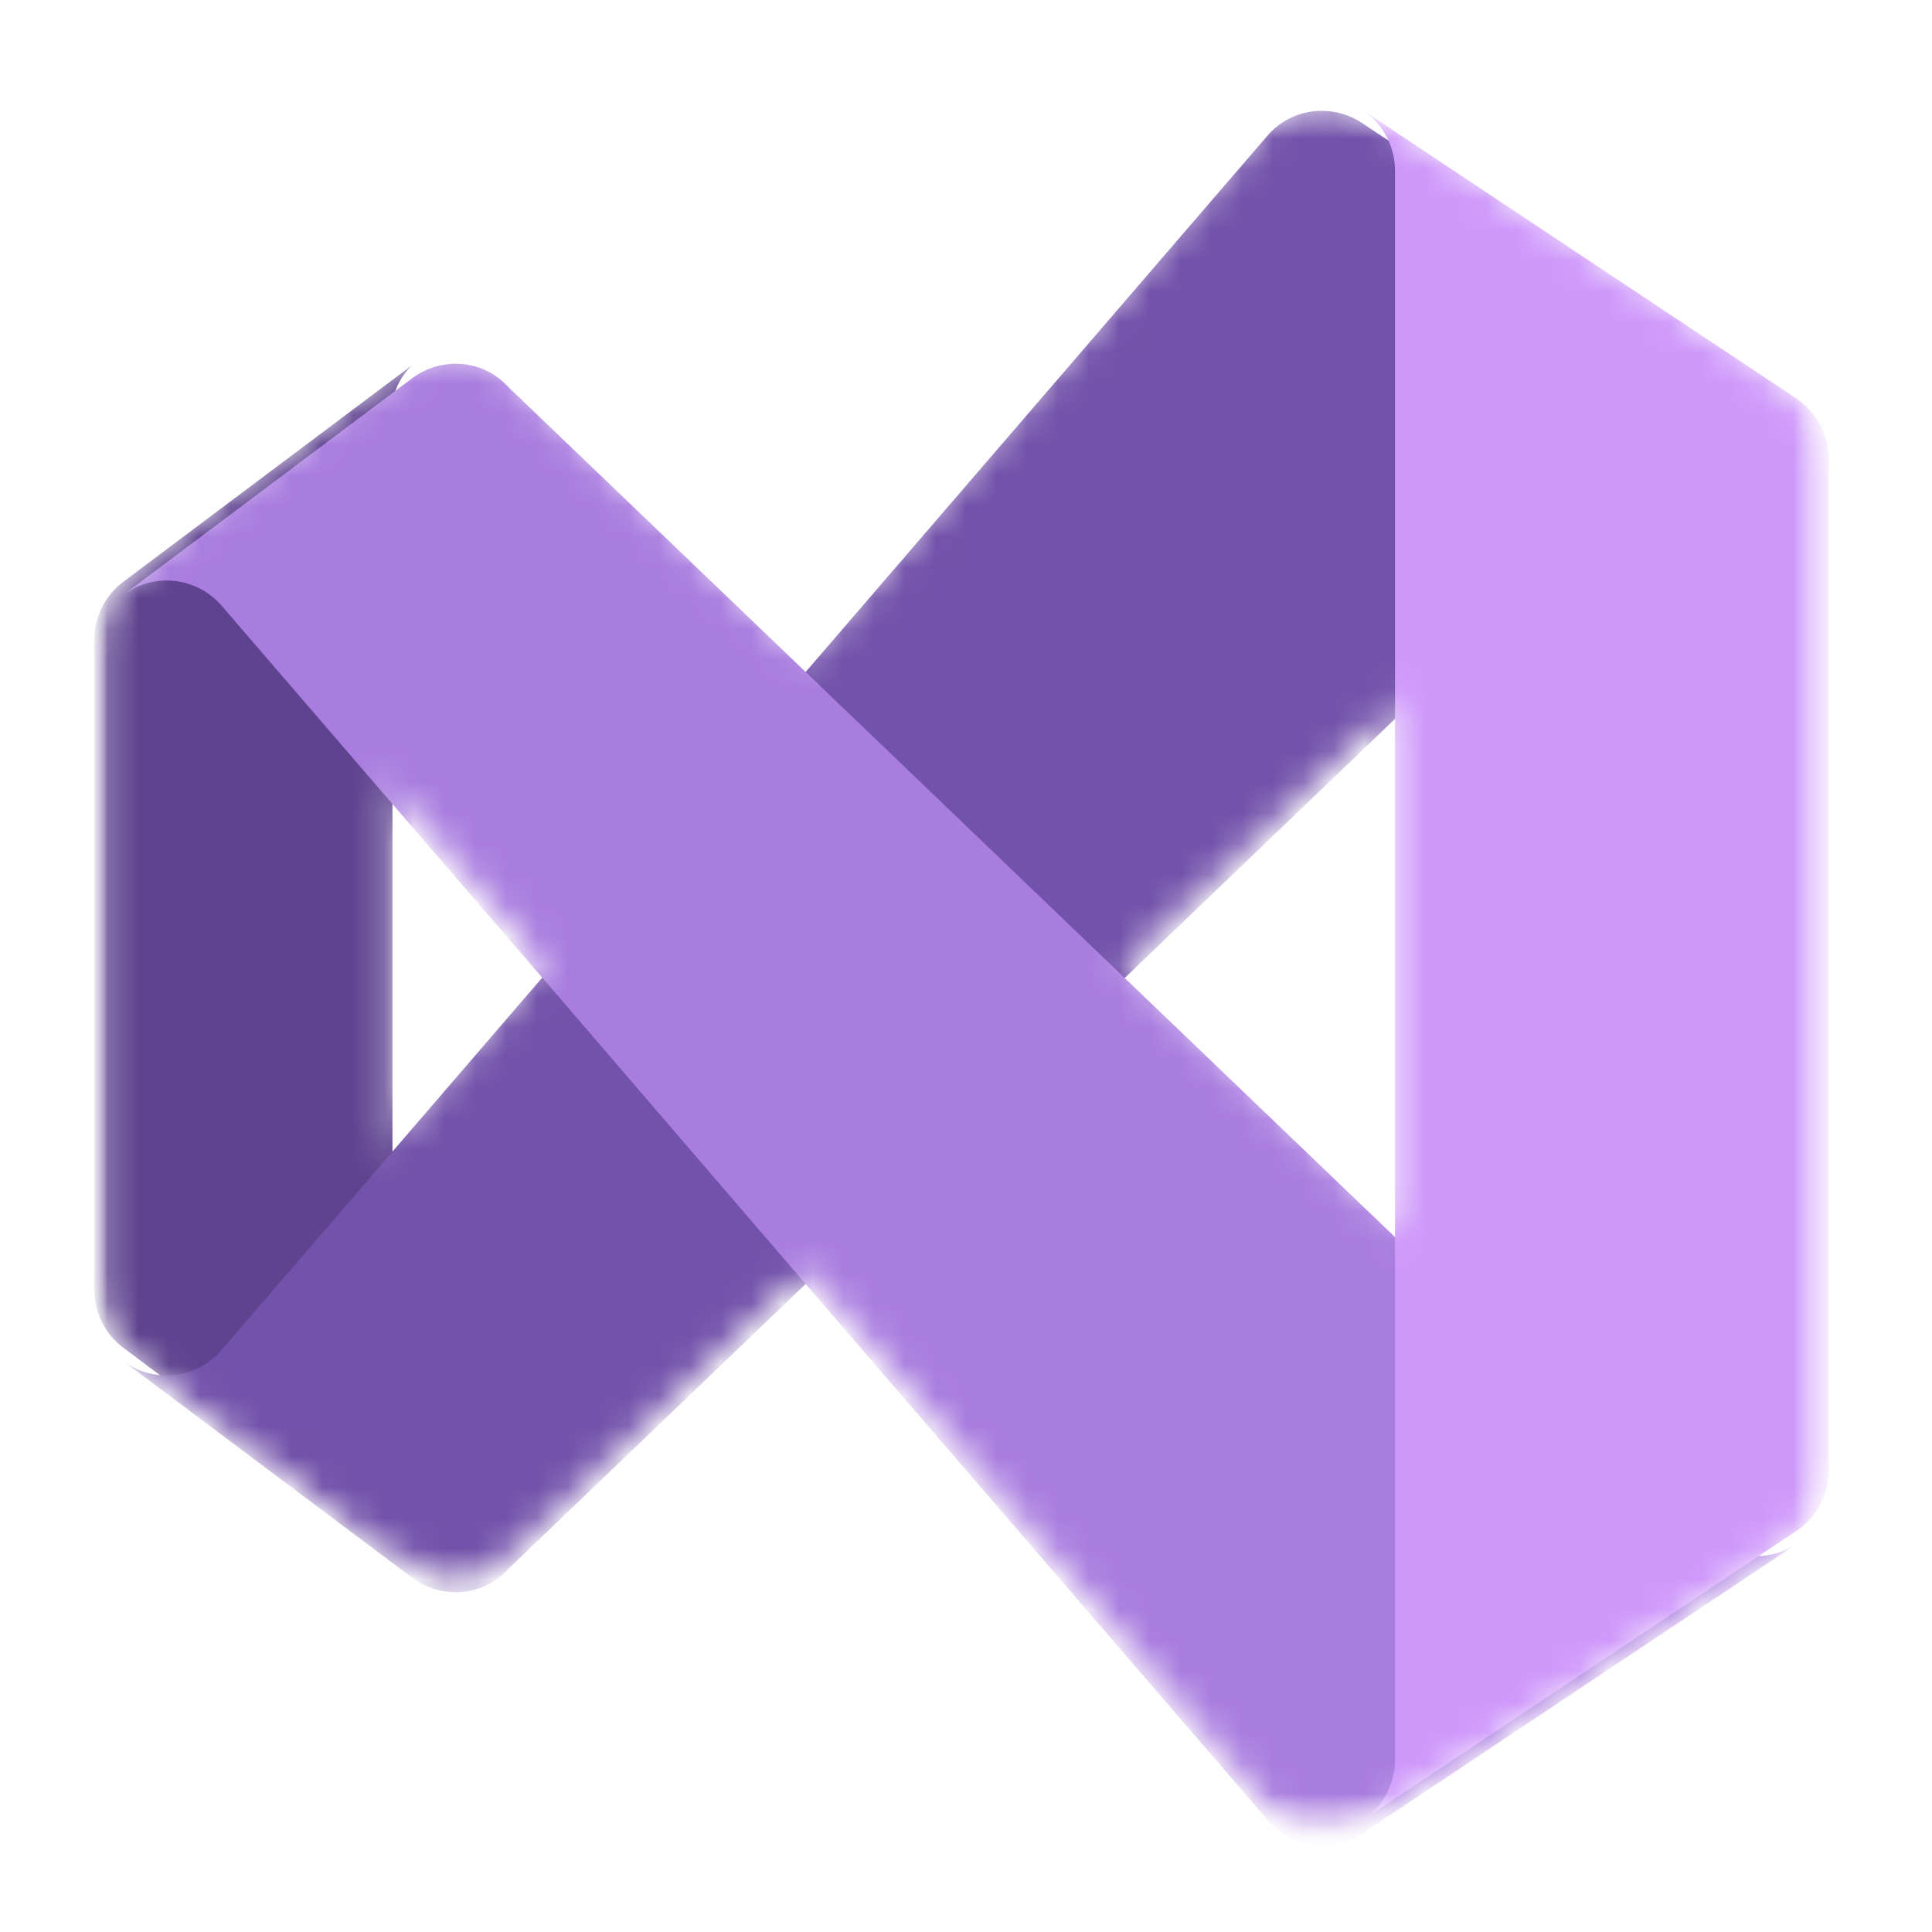 <svg width="63" height="63" viewBox="0 0 63 63" fill="none" xmlns="http://www.w3.org/2000/svg">
<mask id="mask0_1279_497" style="mask-type:luminance" maskUnits="userSpaceOnUse" x="3" y="3" width="57" height="57">
<path d="M59.631 3.184H3.078V59.736H59.631V3.184Z" fill="white"/>
</mask>
<g mask="url(#mask0_1279_497)">
<mask id="mask1_1279_497" style="mask-type:luminance" maskUnits="userSpaceOnUse" x="3" y="3" width="57" height="57">
<path d="M59.631 3.184H3.078V59.736H59.631V3.184Z" fill="white"/>
</mask>
<g mask="url(#mask1_1279_497)">
<mask id="mask2_1279_497" style="mask-type:alpha" maskUnits="userSpaceOnUse" x="3" y="3" width="57" height="57">
<path d="M13.446 51.017L4.021 43.948C3.727 43.73 3.489 43.446 3.325 43.118C3.161 42.791 3.077 42.43 3.078 42.064V20.856C3.077 20.49 3.161 20.129 3.325 19.802C3.489 19.474 3.727 19.19 4.021 18.971L13.446 11.902C13.193 12.14 13.001 12.436 12.888 12.764C12.776 13.093 12.745 13.444 12.798 13.787V49.133C12.745 49.476 12.776 49.827 12.888 50.155C13.001 50.484 13.193 50.78 13.446 51.017Z" fill="white"/>
<path d="M58.577 12.998C58.188 12.743 57.733 12.608 57.269 12.609C56.968 12.607 56.669 12.664 56.39 12.777C56.111 12.89 55.857 13.057 55.643 13.268L55.478 13.434L36.675 31.46L26.271 41.439L16.645 50.664L16.48 50.829C16.266 51.041 16.012 51.208 15.733 51.322C15.454 51.435 15.155 51.492 14.854 51.489C14.345 51.488 13.849 51.323 13.441 51.017L4.016 43.949C4.494 44.308 5.092 44.472 5.688 44.406C6.283 44.34 6.831 44.05 7.22 43.595L17.682 31.448L26.271 21.481L41.317 4.008C41.535 3.749 41.807 3.541 42.115 3.399C42.422 3.257 42.757 3.183 43.095 3.184C43.56 3.182 44.015 3.317 44.403 3.572L58.577 12.998Z" fill="white"/>
<path d="M58.577 49.922L44.439 59.347C43.958 59.662 43.379 59.792 42.81 59.714C42.241 59.636 41.719 59.355 41.34 58.924L26.271 41.439L17.682 31.449L7.22 19.313C6.827 18.862 6.279 18.576 5.685 18.513C5.09 18.45 4.494 18.614 4.016 18.972L13.441 11.903C13.849 11.597 14.345 11.432 14.854 11.431C15.155 11.428 15.454 11.485 15.733 11.598C16.012 11.712 16.266 11.879 16.48 12.091L16.645 12.256L26.271 21.481L36.675 31.46L55.478 49.486L55.643 49.651C55.857 49.863 56.111 50.03 56.39 50.143C56.669 50.256 56.968 50.313 57.269 50.311C57.733 50.312 58.188 50.177 58.577 49.922Z" fill="white"/>
<path d="M59.629 14.964V47.954C59.629 48.343 59.534 48.725 59.351 49.068C59.168 49.412 58.903 49.704 58.58 49.921L44.442 59.346C44.765 59.13 45.03 58.837 45.213 58.494C45.395 58.151 45.491 57.767 45.49 57.379V5.539C45.485 5.147 45.384 4.763 45.195 4.42C45.006 4.076 44.735 3.785 44.406 3.571L58.58 12.997C58.902 13.214 59.166 13.507 59.349 13.85C59.532 14.193 59.628 14.575 59.629 14.964Z" fill="white"/>
</mask>
<g mask="url(#mask2_1279_497)">
<path d="M13.446 51.017L4.021 43.949C3.727 43.73 3.489 43.446 3.325 43.118C3.161 42.791 3.077 42.43 3.078 42.064V20.856C3.077 20.49 3.161 20.129 3.325 19.802C3.489 19.474 3.727 19.19 4.021 18.971L13.446 11.902C13.193 12.14 13.001 12.436 12.888 12.764C12.776 13.093 12.745 13.444 12.798 13.787V49.133C12.745 49.476 12.776 49.827 12.888 50.155C13.001 50.484 13.193 50.78 13.446 51.017Z" fill="#5E438F"/>
<g filter="url(#filter0_dd_1279_497)">
<path d="M58.577 12.998C58.188 12.743 57.733 12.608 57.269 12.609C56.968 12.607 56.669 12.664 56.39 12.777C56.111 12.89 55.857 13.057 55.643 13.268L55.479 13.434L45.463 23.036L36.675 31.46L26.271 41.439L16.645 50.664L16.48 50.829C16.266 51.041 16.012 51.208 15.733 51.322C15.454 51.435 15.155 51.492 14.854 51.489C14.345 51.488 13.849 51.323 13.441 51.017L4.016 43.949C4.494 44.308 5.092 44.472 5.688 44.406C6.283 44.34 6.831 44.05 7.22 43.595L12.498 37.469L17.682 31.448L26.271 21.481L41.317 4.008C41.535 3.749 41.807 3.541 42.115 3.399C42.422 3.257 42.757 3.183 43.095 3.184C43.56 3.182 44.015 3.317 44.403 3.572L58.577 12.998Z" fill="#7252AA"/>
</g>
<g filter="url(#filter1_dd_1279_497)">
<path d="M58.577 49.922L44.438 59.348C43.958 59.662 43.38 59.792 42.81 59.714C42.241 59.636 41.719 59.355 41.34 58.923L26.271 41.439L17.682 31.449L12.498 25.44L7.22 19.313C6.827 18.862 6.279 18.576 5.685 18.513C5.09 18.45 4.494 18.614 4.016 18.972L13.441 11.903C13.849 11.597 14.345 11.432 14.854 11.431C15.155 11.428 15.454 11.485 15.733 11.598C16.012 11.712 16.266 11.879 16.48 12.091L16.645 12.256L26.271 21.481L36.675 31.46L45.476 39.896L55.479 49.486L55.643 49.652C55.857 49.863 56.111 50.03 56.39 50.143C56.669 50.256 56.968 50.313 57.269 50.311C57.733 50.312 58.188 50.177 58.577 49.922Z" fill="#A97CDF"/>
</g>
<g filter="url(#filter2_dd_1279_497)">
<path d="M59.629 14.964V47.954C59.629 48.343 59.534 48.725 59.351 49.069C59.168 49.411 58.903 49.704 58.58 49.921L44.441 59.346C44.765 59.13 45.03 58.837 45.212 58.494C45.395 58.151 45.491 57.768 45.49 57.379V5.539C45.485 5.147 45.384 4.763 45.195 4.42C45.006 4.076 44.735 3.785 44.406 3.571L58.58 12.997C58.902 13.214 59.166 13.507 59.349 13.85C59.532 14.193 59.628 14.575 59.629 14.964Z" fill="#CE98FA"/>
</g>
</g>
</g>
</g>
<defs>
<filter id="filter0_dd_1279_497" x="2.566" y="2.096" width="57.462" height="51.205" filterUnits="userSpaceOnUse" color-interpolation-filters="sRGB">
<feFlood flood-opacity="0" result="BackgroundImageFix"/>
<feColorMatrix in="SourceAlpha" type="matrix" values="0 0 0 0 0 0 0 0 0 0 0 0 0 0 0 0 0 0 127 0" result="hardAlpha"/>
<feOffset dy="0.069"/>
<feGaussianBlur stdDeviation="0.069"/>
<feColorMatrix type="matrix" values="0 0 0 0 0 0 0 0 0 0 0 0 0 0 0 0 0 0 0.24 0"/>
<feBlend mode="normal" in2="BackgroundImageFix" result="effect1_dropShadow_1279_497"/>
<feColorMatrix in="SourceAlpha" type="matrix" values="0 0 0 0 0 0 0 0 0 0 0 0 0 0 0 0 0 0 127 0" result="hardAlpha"/>
<feOffset dy="0.362"/>
<feGaussianBlur stdDeviation="0.725"/>
<feColorMatrix type="matrix" values="0 0 0 0 0 0 0 0 0 0 0 0 0 0 0 0 0 0 0.22 0"/>
<feBlend mode="normal" in2="effect1_dropShadow_1279_497" result="effect2_dropShadow_1279_497"/>
<feBlend mode="normal" in="SourceGraphic" in2="effect2_dropShadow_1279_497" result="shape"/>
</filter>
<filter id="filter1_dd_1279_497" x="2.566" y="10.344" width="57.462" height="51.205" filterUnits="userSpaceOnUse" color-interpolation-filters="sRGB">
<feFlood flood-opacity="0" result="BackgroundImageFix"/>
<feColorMatrix in="SourceAlpha" type="matrix" values="0 0 0 0 0 0 0 0 0 0 0 0 0 0 0 0 0 0 127 0" result="hardAlpha"/>
<feOffset dy="0.069"/>
<feGaussianBlur stdDeviation="0.069"/>
<feColorMatrix type="matrix" values="0 0 0 0 0 0 0 0 0 0 0 0 0 0 0 0 0 0 0.24 0"/>
<feBlend mode="normal" in2="BackgroundImageFix" result="effect1_dropShadow_1279_497"/>
<feColorMatrix in="SourceAlpha" type="matrix" values="0 0 0 0 0 0 0 0 0 0 0 0 0 0 0 0 0 0 127 0" result="hardAlpha"/>
<feOffset dy="0.362"/>
<feGaussianBlur stdDeviation="0.725"/>
<feColorMatrix type="matrix" values="0 0 0 0 0 0 0 0 0 0 0 0 0 0 0 0 0 0 0.22 0"/>
<feBlend mode="normal" in2="effect1_dropShadow_1279_497" result="effect2_dropShadow_1279_497"/>
<feBlend mode="normal" in="SourceGraphic" in2="effect2_dropShadow_1279_497" result="shape"/>
</filter>
<filter id="filter2_dd_1279_497" x="40.057" y="-0.777" width="23.916" height="64.473" filterUnits="userSpaceOnUse" color-interpolation-filters="sRGB">
<feFlood flood-opacity="0" result="BackgroundImageFix"/>
<feColorMatrix in="SourceAlpha" type="matrix" values="0 0 0 0 0 0 0 0 0 0 0 0 0 0 0 0 0 0 127 0" result="hardAlpha"/>
<feOffset/>
<feGaussianBlur stdDeviation="0.036"/>
<feColorMatrix type="matrix" values="0 0 0 0 0 0 0 0 0 0 0 0 0 0 0 0 0 0 0.24 0"/>
<feBlend mode="normal" in2="BackgroundImageFix" result="effect1_dropShadow_1279_497"/>
<feColorMatrix in="SourceAlpha" type="matrix" values="0 0 0 0 0 0 0 0 0 0 0 0 0 0 0 0 0 0 127 0" result="hardAlpha"/>
<feOffset/>
<feGaussianBlur stdDeviation="2.174"/>
<feColorMatrix type="matrix" values="0 0 0 0 0 0 0 0 0 0 0 0 0 0 0 0 0 0 0.3 0"/>
<feBlend mode="normal" in2="effect1_dropShadow_1279_497" result="effect2_dropShadow_1279_497"/>
<feBlend mode="normal" in="SourceGraphic" in2="effect2_dropShadow_1279_497" result="shape"/>
</filter>
</defs>
</svg>
